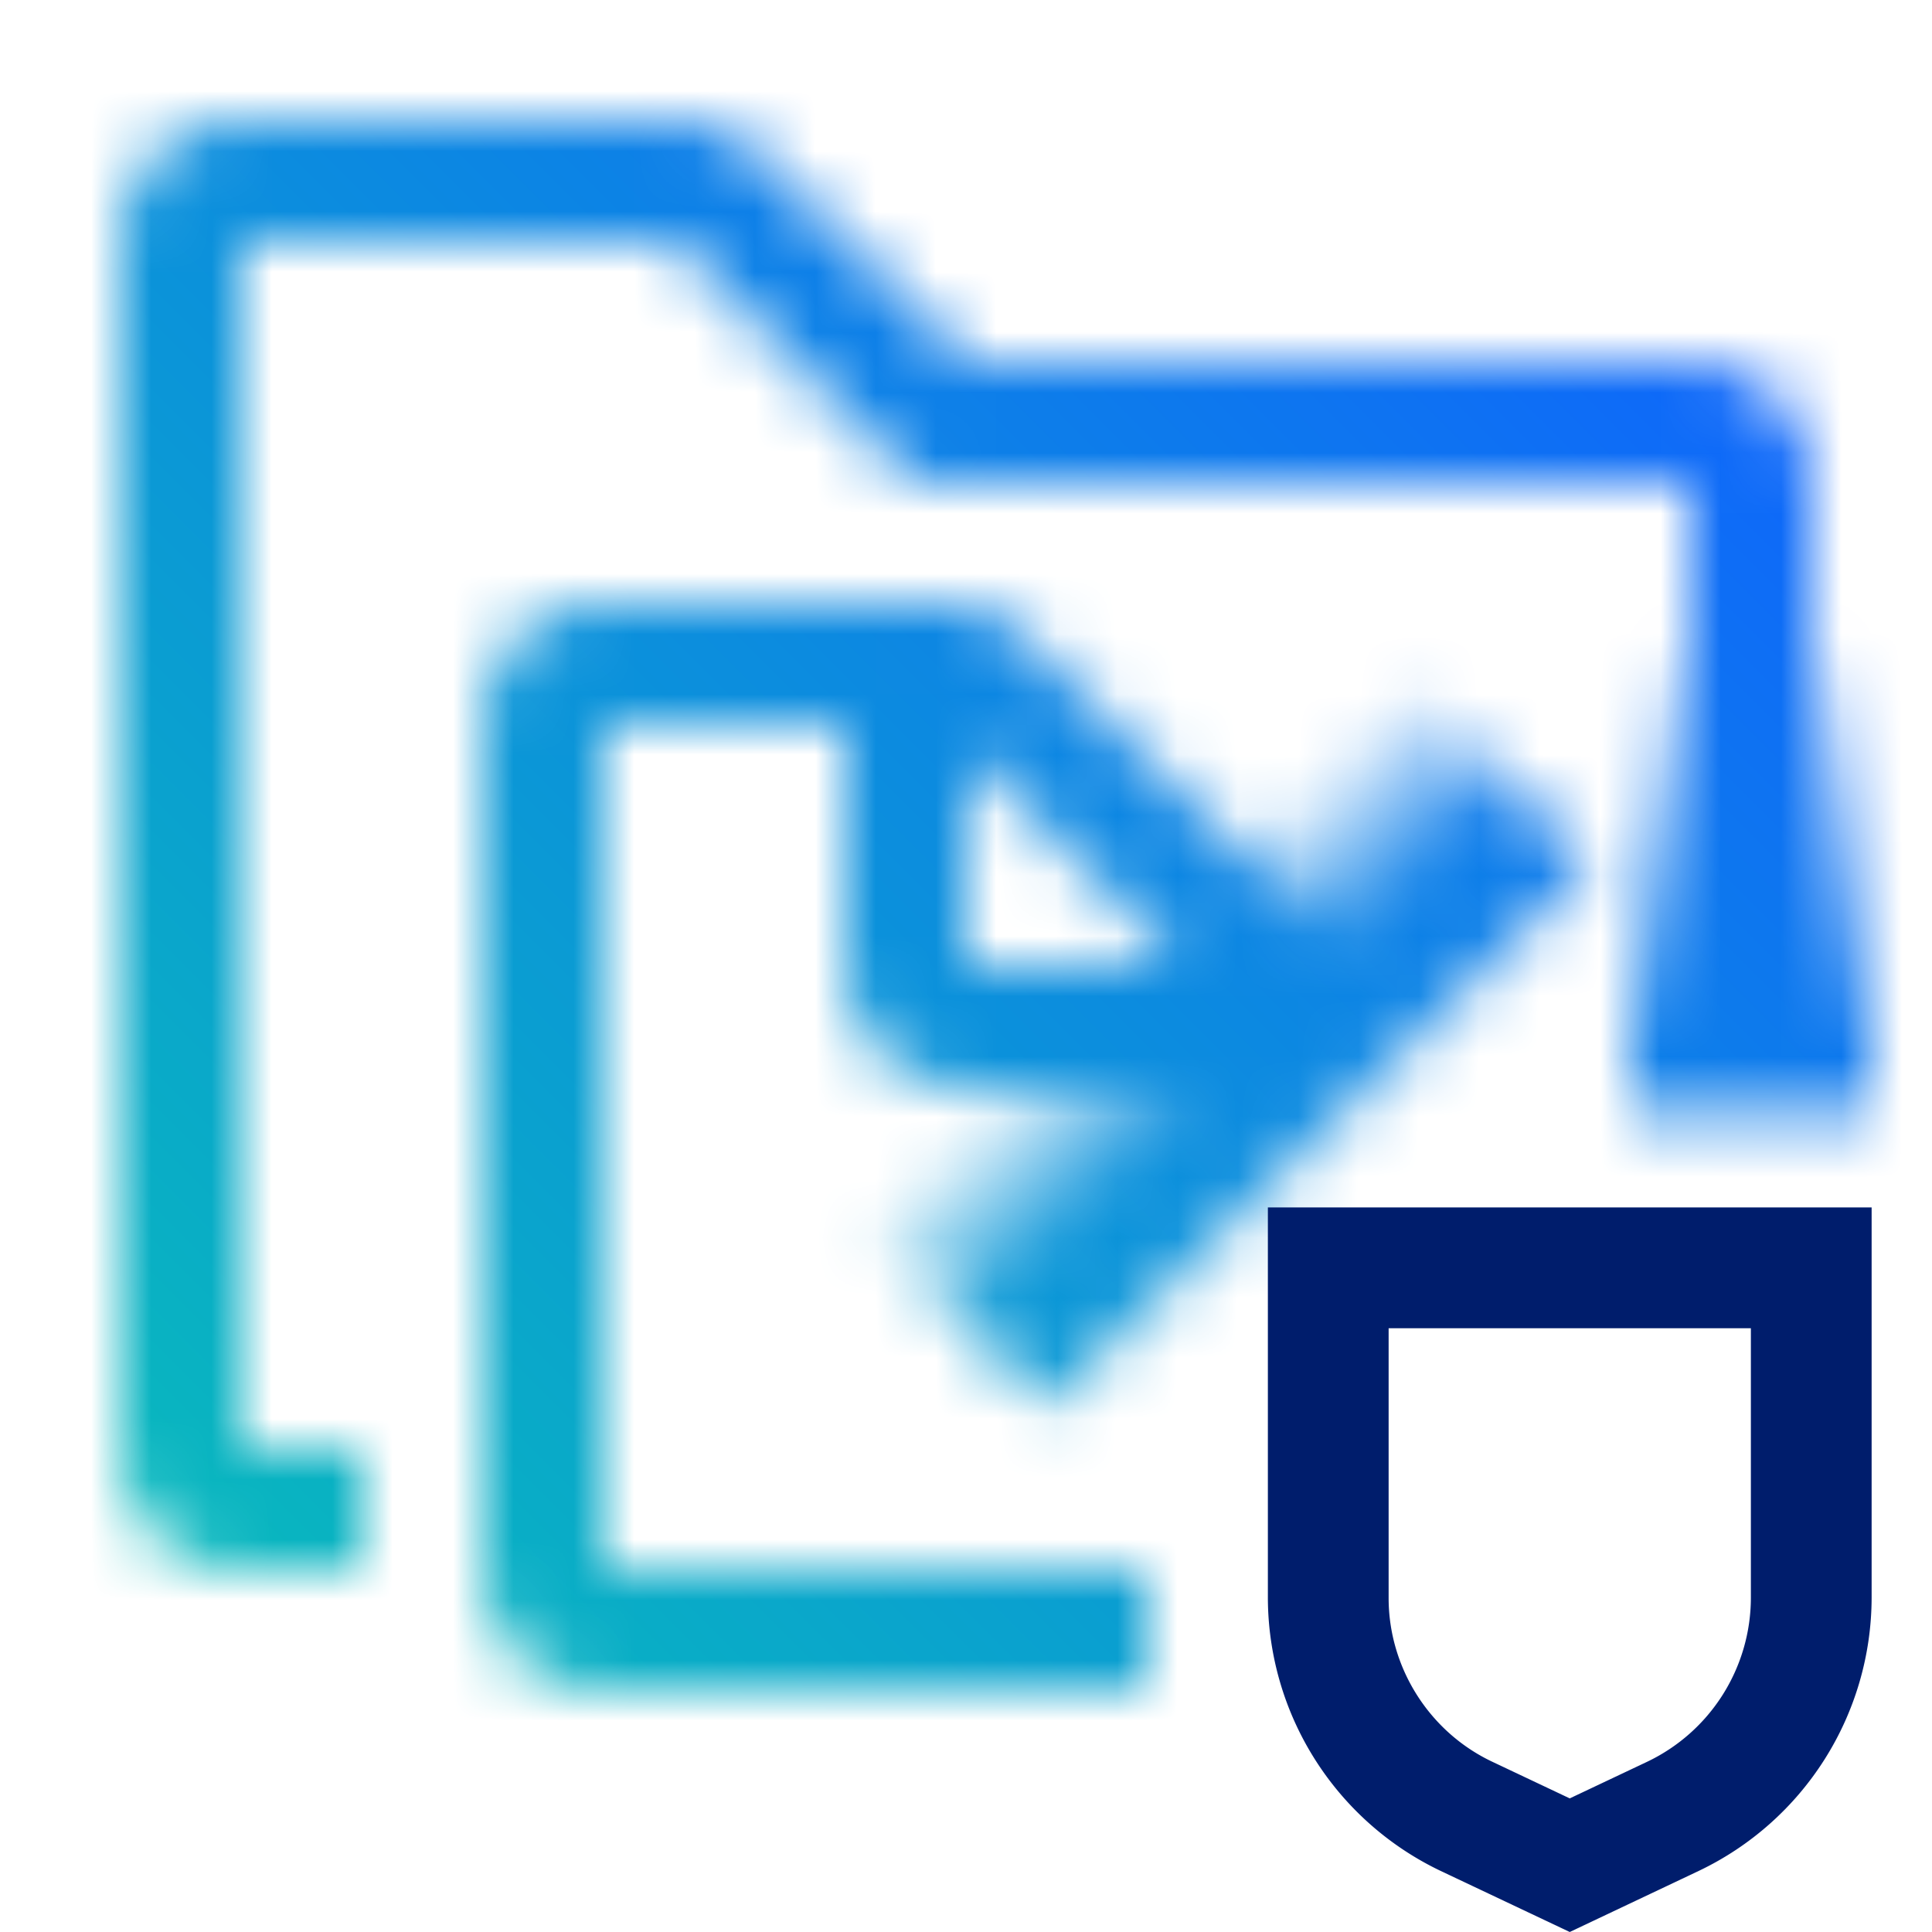 <svg id="ContentServices" xmlns="http://www.w3.org/2000/svg" viewBox="0 0 32 32"><defs><linearGradient id="q7pzxbataa" x1="-2719.438" y1="-3144.446" x2="-2709.438" y2="-3144.446" gradientTransform="matrix(1 0 0 -1 2743.438 -3131.011)" gradientUnits="userSpaceOnUse"><stop offset=".1"/><stop offset=".8" stop-opacity="0"/></linearGradient><linearGradient id="jdkb5kknlb" x1="-5687.532" y1="322.305" x2="-5677.532" y2="322.305" gradientTransform="matrix(.699 0 0 -3.181 3990.242 1041.591)" gradientUnits="userSpaceOnUse"><stop offset=".405"/><stop offset=".8" stop-opacity="0"/></linearGradient><linearGradient id="74ny3zt3zd" x1="0" y1="32" x2="32" y2="0" gradientUnits="userSpaceOnUse"><stop offset=".1" stop-color="#08bdba"/><stop offset=".9" stop-color="#0f62fe"/></linearGradient><mask id="2zhe534zhc" x="2" y="2" width="29" height="26" maskUnits="userSpaceOnUse"><path d="M6 24H4V4h7.172l4 4H28v10h2V8a2 2 0 0 0-2-2H16l-3.414-3.414A2 2 0 0 0 11.172 2H4a2 2 0 0 0-2 2v20a2 2 0 0 0 2 2h2v-2z" style="fill:#fff"/><path d="M19 26h-9V12h4v4a2 2 0 0 0 2 2h6v-2.414l-5-5A2 2 0 0 0 15.586 10H10a2 2 0 0 0-2 2v14a2 2 0 0 0 2 2h9v-2zm-3-10v-3.586L19.586 16H16z" style="fill:#fff"/><path transform="rotate(-90 29 13.435)" style="fill:url(#q7pzxbataa)" d="M24 11.435h10v4H24z"/><path transform="rotate(-135 19.365 16.36)" style="fill:url(#jdkb5kknlb)" d="M15.871 9.998h6.988v12.724h-6.988z"/></mask></defs><g style="mask:url(#2zhe534zhc)"><path style="fill:url(#74ny3zt3zd)" d="M0 0h32v32H0z"/></g><path d="m26 32-2.139-1.012A5.025 5.025 0 0 1 21 26.467v-6.468h10v6.468a5.022 5.022 0 0 1-2.861 4.52L26 32zm-1.283-2.82 1.283.607 1.283-.607A3.013 3.013 0 0 0 29 26.468V22h-6v4.468c0 1.154.674 2.219 1.717 2.712z" style="fill:#001d6c"/></svg>